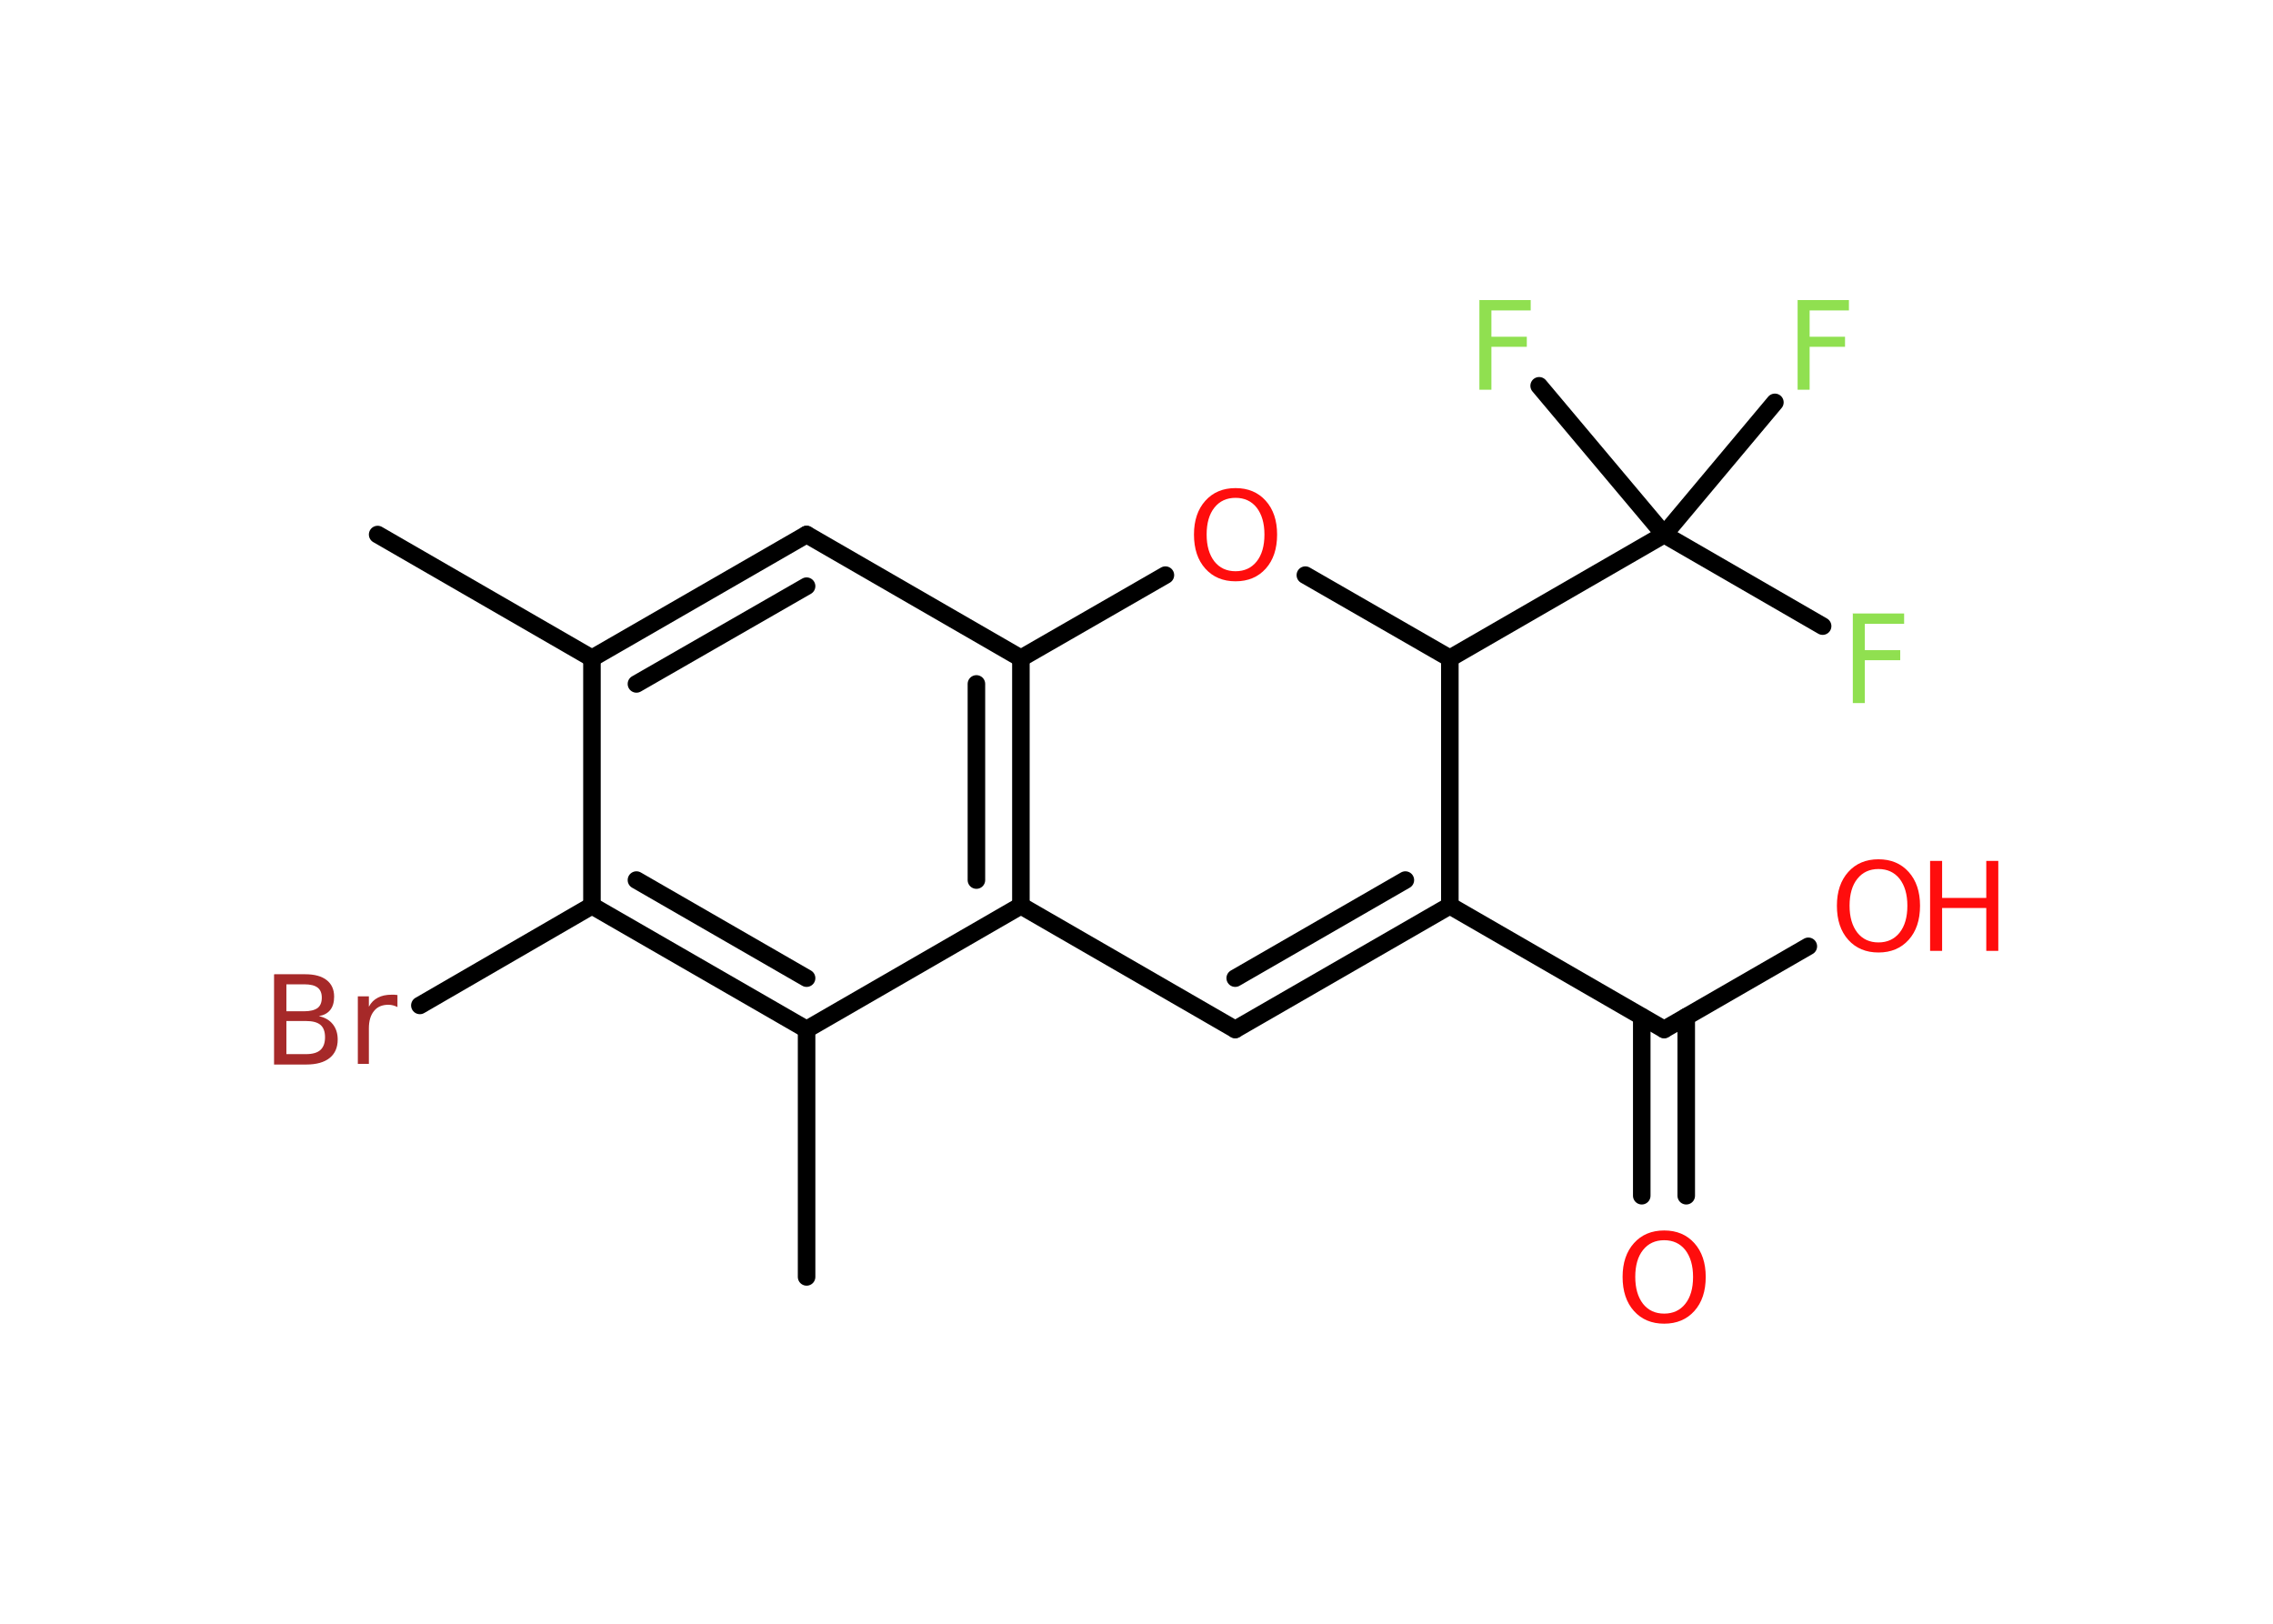 <?xml version='1.0' encoding='UTF-8'?>
<!DOCTYPE svg PUBLIC "-//W3C//DTD SVG 1.1//EN" "http://www.w3.org/Graphics/SVG/1.1/DTD/svg11.dtd">
<svg version='1.2' xmlns='http://www.w3.org/2000/svg' xmlns:xlink='http://www.w3.org/1999/xlink' width='70.0mm' height='50.0mm' viewBox='0 0 70.0 50.0'>
  <desc>Generated by the Chemistry Development Kit (http://github.com/cdk)</desc>
  <g stroke-linecap='round' stroke-linejoin='round' stroke='#000000' stroke-width='.54' fill='#FF0D0D'>
    <rect x='.0' y='.0' width='70.0' height='50.0' fill='#FFFFFF' stroke='none'/>
    <g id='mol1' class='mol'>
      <line id='mol1bnd1' class='bond' x1='11.63' y1='16.46' x2='18.23' y2='20.27'/>
      <g id='mol1bnd2' class='bond'>
        <line x1='24.84' y1='16.46' x2='18.23' y2='20.27'/>
        <line x1='24.84' y1='18.05' x2='19.6' y2='21.06'/>
      </g>
      <line id='mol1bnd3' class='bond' x1='24.84' y1='16.46' x2='31.44' y2='20.27'/>
      <g id='mol1bnd4' class='bond'>
        <line x1='31.44' y1='27.89' x2='31.44' y2='20.27'/>
        <line x1='30.07' y1='27.1' x2='30.07' y2='21.06'/>
      </g>
      <line id='mol1bnd5' class='bond' x1='31.44' y1='27.89' x2='24.84' y2='31.7'/>
      <line id='mol1bnd6' class='bond' x1='24.84' y1='31.7' x2='24.84' y2='39.32'/>
      <g id='mol1bnd7' class='bond'>
        <line x1='18.23' y1='27.89' x2='24.84' y2='31.7'/>
        <line x1='19.6' y1='27.1' x2='24.84' y2='30.12'/>
      </g>
      <line id='mol1bnd8' class='bond' x1='18.23' y1='20.27' x2='18.23' y2='27.89'/>
      <line id='mol1bnd9' class='bond' x1='18.23' y1='27.89' x2='12.93' y2='30.96'/>
      <line id='mol1bnd10' class='bond' x1='31.44' y1='27.89' x2='38.04' y2='31.7'/>
      <g id='mol1bnd11' class='bond'>
        <line x1='38.04' y1='31.7' x2='44.65' y2='27.89'/>
        <line x1='38.04' y1='30.12' x2='43.28' y2='27.1'/>
      </g>
      <line id='mol1bnd12' class='bond' x1='44.65' y1='27.89' x2='51.25' y2='31.7'/>
      <g id='mol1bnd13' class='bond'>
        <line x1='51.93' y1='31.31' x2='51.93' y2='36.82'/>
        <line x1='50.56' y1='31.31' x2='50.56' y2='36.82'/>
      </g>
      <line id='mol1bnd14' class='bond' x1='51.25' y1='31.7' x2='55.69' y2='29.14'/>
      <line id='mol1bnd15' class='bond' x1='44.65' y1='27.89' x2='44.65' y2='20.27'/>
      <line id='mol1bnd16' class='bond' x1='44.65' y1='20.27' x2='51.25' y2='16.46'/>
      <line id='mol1bnd17' class='bond' x1='51.25' y1='16.46' x2='56.13' y2='19.28'/>
      <line id='mol1bnd18' class='bond' x1='51.25' y1='16.46' x2='54.66' y2='12.39'/>
      <line id='mol1bnd19' class='bond' x1='51.25' y1='16.46' x2='47.4' y2='11.88'/>
      <line id='mol1bnd20' class='bond' x1='44.65' y1='20.27' x2='40.2' y2='17.71'/>
      <line id='mol1bnd21' class='bond' x1='31.44' y1='20.27' x2='35.89' y2='17.71'/>
      <path id='mol1atm9' class='atom' d='M8.82 31.44v1.02h.6q.31 .0 .45 -.13q.14 -.13 .14 -.39q.0 -.26 -.14 -.38q-.14 -.12 -.45 -.12h-.6zM8.82 30.31v.83h.55q.27 .0 .41 -.1q.13 -.1 .13 -.32q.0 -.21 -.13 -.31q-.13 -.1 -.41 -.1h-.55zM8.45 30.0h.95q.43 .0 .66 .18q.23 .18 .23 .51q.0 .26 -.12 .41q-.12 .15 -.35 .19q.28 .06 .43 .25q.15 .19 .15 .47q.0 .37 -.25 .57q-.25 .2 -.72 .2h-.99v-2.77zM12.24 31.01q-.06 -.03 -.13 -.05q-.07 -.02 -.15 -.02q-.29 .0 -.44 .19q-.16 .19 -.16 .54v1.09h-.34v-2.08h.34v.32q.1 -.19 .28 -.28q.17 -.09 .42 -.09q.04 .0 .08 .0q.04 .0 .1 .01v.35z' stroke='none' fill='#A62929'/>
      <path id='mol1atm13' class='atom' d='M51.25 38.19q-.41 .0 -.65 .3q-.24 .3 -.24 .83q.0 .52 .24 .83q.24 .3 .65 .3q.41 .0 .65 -.3q.24 -.3 .24 -.83q.0 -.52 -.24 -.83q-.24 -.3 -.65 -.3zM51.25 37.89q.58 .0 .93 .39q.35 .39 .35 1.04q.0 .66 -.35 1.05q-.35 .39 -.93 .39q-.58 .0 -.93 -.39q-.35 -.39 -.35 -1.05q.0 -.65 .35 -1.04q.35 -.39 .93 -.39z' stroke='none'/>
      <g id='mol1atm14' class='atom'>
        <path d='M57.85 26.76q-.41 .0 -.65 .3q-.24 .3 -.24 .83q.0 .52 .24 .83q.24 .3 .65 .3q.41 .0 .65 -.3q.24 -.3 .24 -.83q.0 -.52 -.24 -.83q-.24 -.3 -.65 -.3zM57.85 26.46q.58 .0 .93 .39q.35 .39 .35 1.04q.0 .66 -.35 1.05q-.35 .39 -.93 .39q-.58 .0 -.93 -.39q-.35 -.39 -.35 -1.05q.0 -.65 .35 -1.04q.35 -.39 .93 -.39z' stroke='none'/>
        <path d='M59.44 26.51h.37v1.14h1.36v-1.14h.37v2.77h-.37v-1.32h-1.36v1.32h-.37v-2.77z' stroke='none'/>
      </g>
      <path id='mol1atm17' class='atom' d='M57.05 18.89h1.59v.32h-1.21v.81h1.09v.31h-1.09v1.32h-.37v-2.77z' stroke='none' fill='#90E050'/>
      <path id='mol1atm18' class='atom' d='M55.35 9.24h1.59v.32h-1.21v.81h1.09v.31h-1.09v1.32h-.37v-2.77z' stroke='none' fill='#90E050'/>
      <path id='mol1atm19' class='atom' d='M45.55 9.24h1.59v.32h-1.21v.81h1.09v.31h-1.09v1.32h-.37v-2.77z' stroke='none' fill='#90E050'/>
      <path id='mol1atm20' class='atom' d='M38.05 15.33q-.41 .0 -.65 .3q-.24 .3 -.24 .83q.0 .52 .24 .83q.24 .3 .65 .3q.41 .0 .65 -.3q.24 -.3 .24 -.83q.0 -.52 -.24 -.83q-.24 -.3 -.65 -.3zM38.05 15.03q.58 .0 .93 .39q.35 .39 .35 1.04q.0 .66 -.35 1.05q-.35 .39 -.93 .39q-.58 .0 -.93 -.39q-.35 -.39 -.35 -1.05q.0 -.65 .35 -1.04q.35 -.39 .93 -.39z' stroke='none'/>
    </g>
  </g>
</svg>

